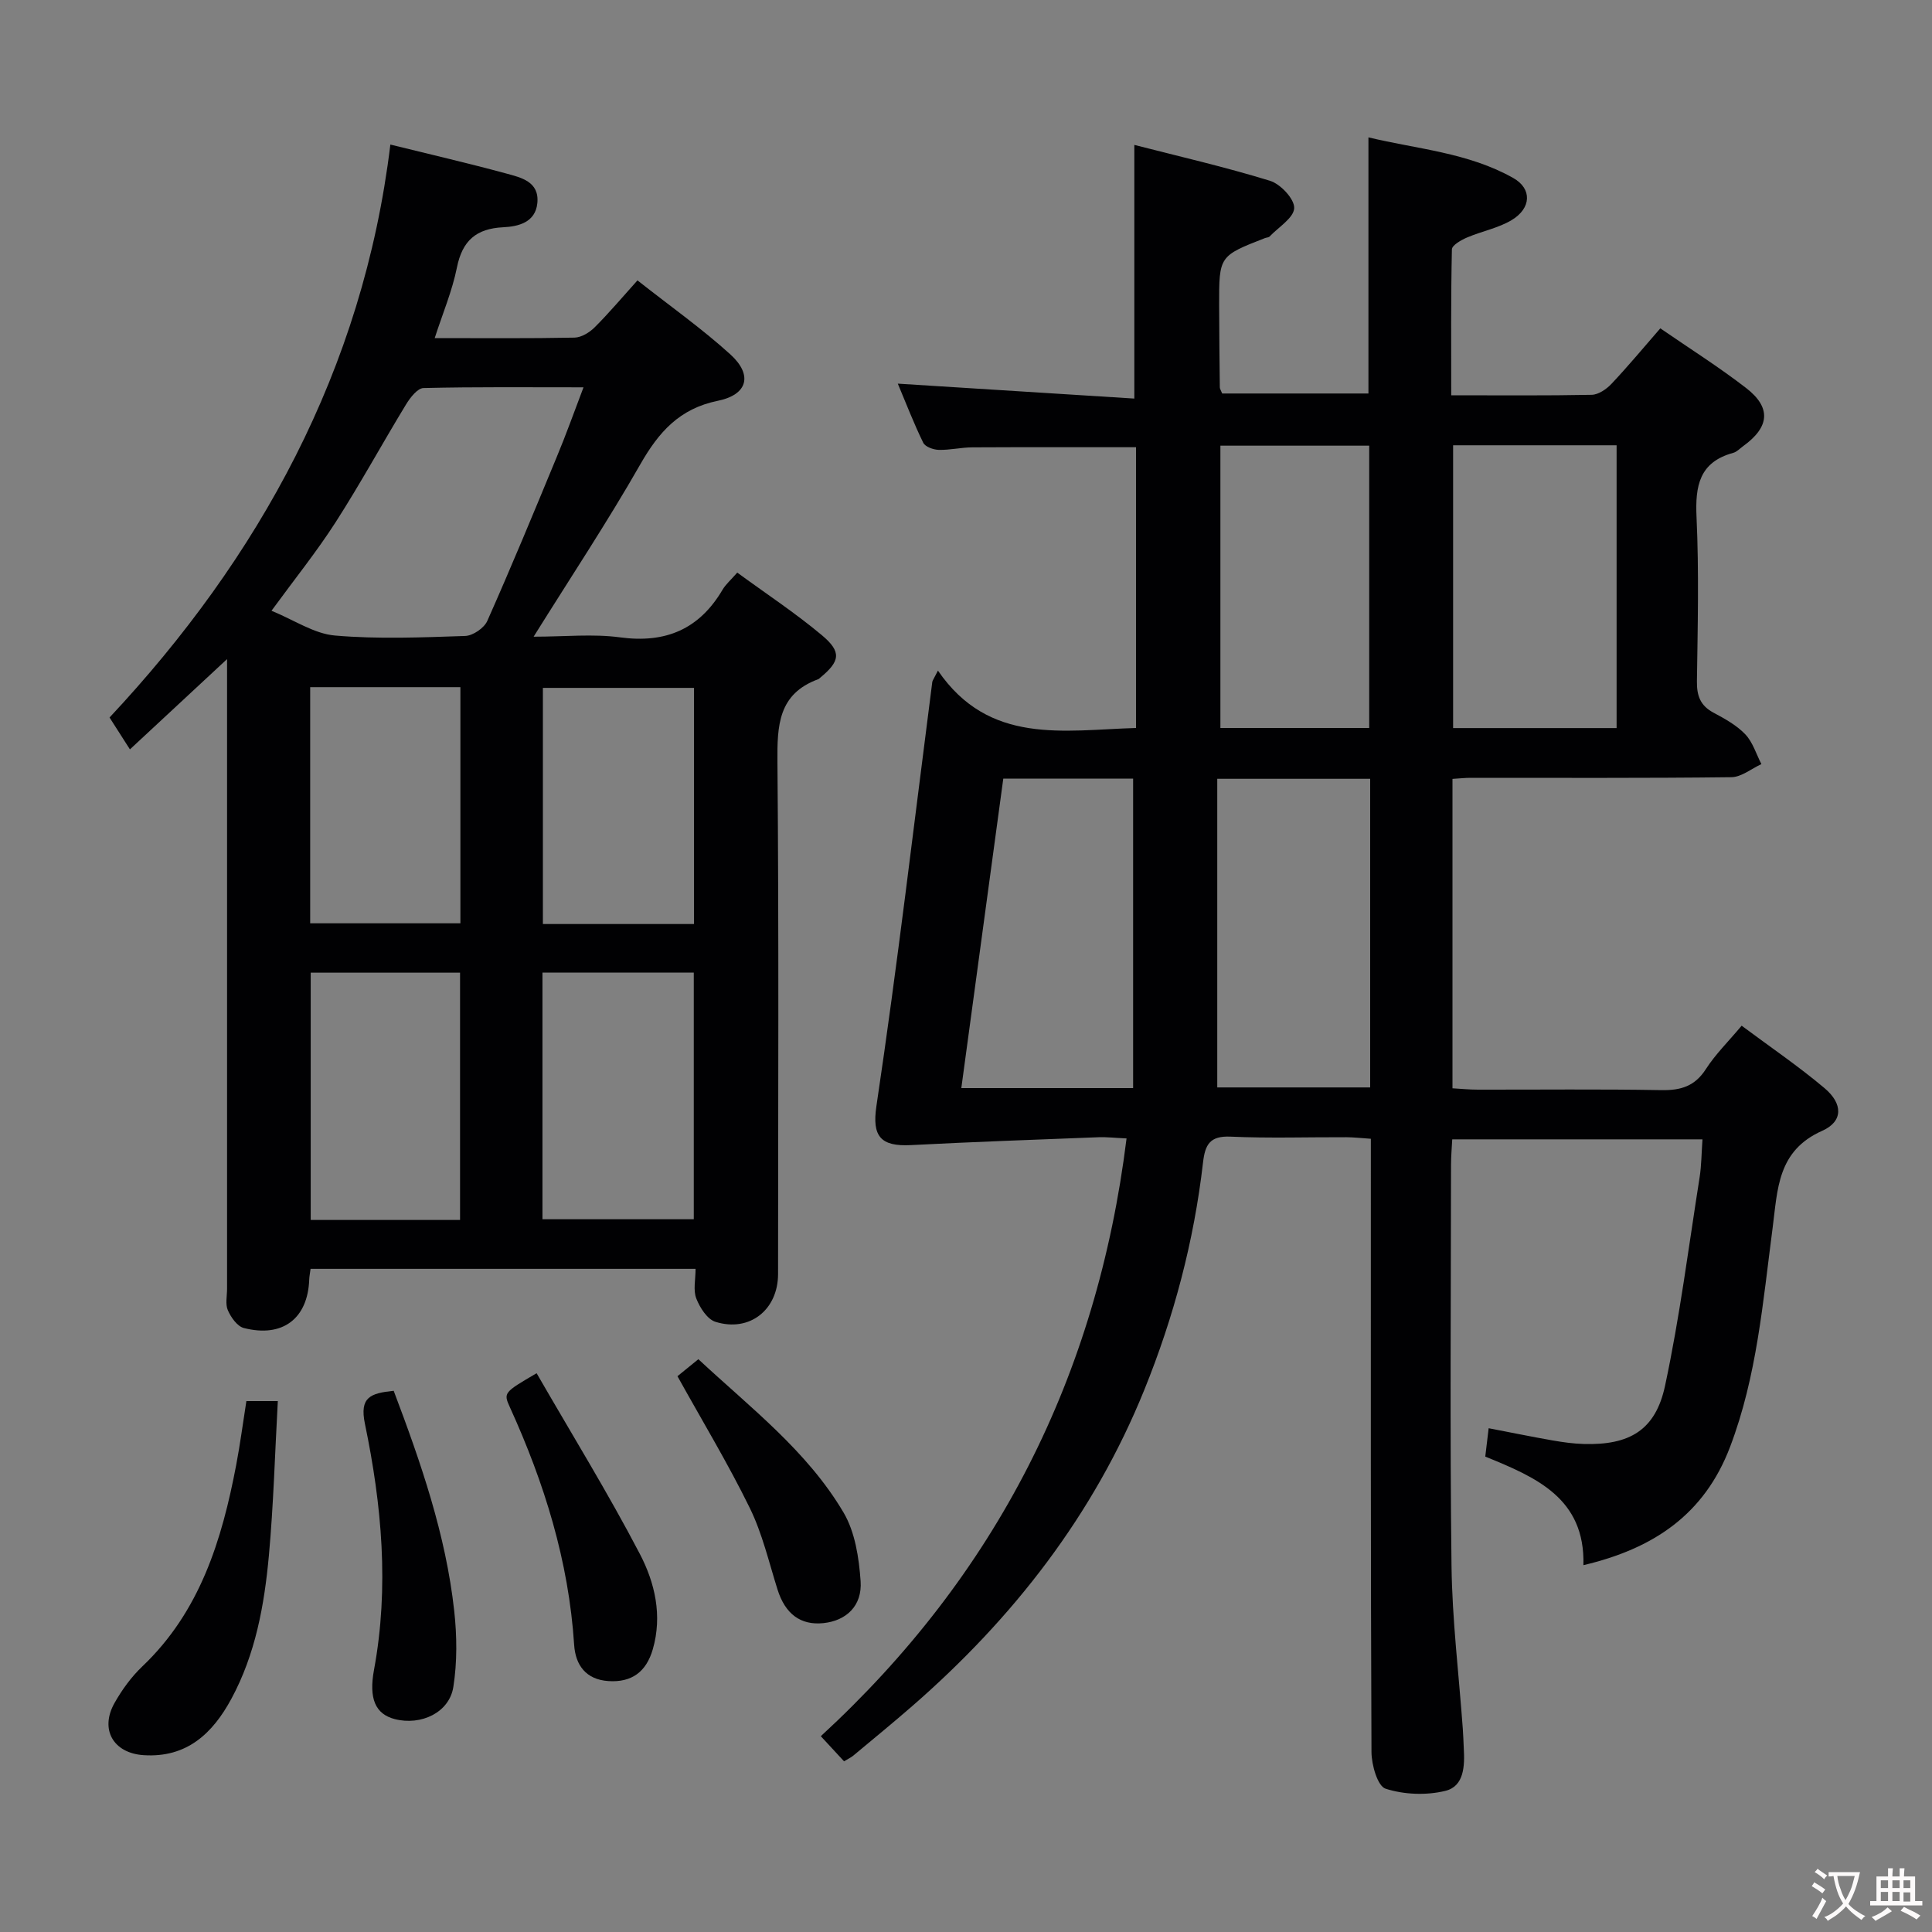 <svg enable-background="new 0 0 400 400" viewBox="0 0 400 400" xmlns="http://www.w3.org/2000/svg"><rect x="0" y="0" width="400" height="400" fill="#808080" stroke="none"/><g fill="#010103"><path d="m194.19 138.84c10.6 15.46 25.95 12.33 41.01 11.88 0-19.37 0-38.75 0-58.13-11.37 0-22.63-.03-33.89.03-2.32.01-4.64.58-6.95.52-1.12-.03-2.8-.63-3.21-1.47-1.95-3.98-3.54-8.14-5.27-12.24 16.58 1.05 32.76 2.07 48.97 3.09 0-18.02 0-34.9 0-52.52 9.1 2.34 18.7 4.54 28.09 7.43 2.18.67 5.08 3.77 5.01 5.65-.08 2.03-3.25 3.95-5.1 5.89-.2.21-.63.2-.94.32-9.5 3.71-9.52 3.71-9.5 13.91.01 5.66.08 11.33.14 16.99 0 .31.22.61.49 1.28h30.28c0-17.43 0-34.82 0-53.03 10.03 2.42 20.64 3.14 29.99 8.42 3.92 2.21 3.75 6.26-.34 8.71-2.79 1.67-6.19 2.3-9.23 3.6-1.22.52-3.12 1.6-3.14 2.46-.22 9.94-.14 19.88-.14 30.21 10.14 0 19.62.09 29.09-.1 1.39-.03 3.04-1.16 4.07-2.25 3.41-3.61 6.59-7.44 10.13-11.51 6.07 4.18 12.13 8 17.77 12.36 5.26 4.07 4.85 8.08-.62 12.03-.67.49-1.3 1.18-2.06 1.39-7.01 1.92-7.89 6.82-7.59 13.3.52 11.31.24 22.66.08 33.99-.04 3 .7 5.04 3.43 6.5 2.34 1.25 4.79 2.6 6.58 4.48 1.56 1.64 2.26 4.08 3.34 6.17-2.07.95-4.14 2.69-6.22 2.71-17.99.22-35.99.12-53.99.13-1.15 0-2.29.13-3.75.22v64.06c1.73.1 3.48.28 5.24.28 12.66.02 25.33-.13 37.99.1 4.03.07 6.94-.79 9.23-4.35 1.95-3.04 4.6-5.64 7.41-8.99 5.86 4.37 11.75 8.37 17.16 12.93 3.83 3.22 3.88 6.89-.48 8.83-9.3 4.13-9.22 12.1-10.27 20.12-2.01 15.28-3.24 30.68-8.81 45.33-5.33 14.02-15.88 21.07-30.36 24.48.37-13.87-9.8-18.19-20.32-22.48.22-1.81.42-3.56.7-5.87 4.59.88 8.92 1.77 13.26 2.53 2.12.37 4.28.67 6.42.73 9.45.28 14.87-2.83 16.84-12.05 3.05-14.25 4.88-28.76 7.16-43.18.38-2.42.38-4.91.59-7.84-17.23 0-34.25 0-51.81 0-.09 1.74-.25 3.5-.25 5.27-.02 27.66-.24 55.33.1 82.99.14 11.28 1.53 22.54 2.34 33.82.1 1.33.13 2.66.2 3.99.21 3.63.09 7.87-3.82 8.82-3.92.96-8.55.78-12.37-.45-1.66-.53-2.91-4.94-2.92-7.59-.18-40.16-.13-80.32-.13-120.48 0-1.99 0-3.98 0-6.49-1.86-.12-3.46-.31-5.06-.32-8-.03-16.01.24-23.99-.12-4.28-.19-5.27 1.63-5.7 5.38-1.87 16.25-6.03 31.95-12.18 47.11-10.47 25.83-27.09 47.17-47.98 65.37-4.02 3.5-8.14 6.87-12.23 10.28-.49.41-1.09.68-1.93 1.19-1.51-1.63-2.95-3.18-4.81-5.2 36.27-33.37 57.19-74.45 63.3-123.76-2.26-.1-4.02-.31-5.77-.25-12.95.5-25.9.96-38.84 1.63-6.31.33-8.11-1.8-7.18-8.06 4.36-29.2 7.79-58.54 11.57-87.83.05-.3.27-.56 1.17-2.35zm89.49 22.4c-10.53 0-20.6 0-31.66 0v63.9h31.66c0-21.4 0-42.35 0-63.9zm-75.96-.03c-2.9 21.4-5.78 42.65-8.69 64.07h35.57c0-21.51 0-42.73 0-64.07-8.62 0-17.57 0-26.88 0zm93.13-69.02v58.55h33.85c0-19.63 0-38.99 0-58.55-11.4 0-22.5 0-33.85 0zm-48.18 58.53h30.81c0-19.64 0-39 0-58.45-10.41 0-20.48 0-30.81 0z"/><path d="m144.01 262.7c-26.81 0-53.23 0-79.71 0-.12.93-.26 1.58-.28 2.23-.29 8.07-5.51 12.08-13.54 10.02-1.36-.35-2.66-2.2-3.3-3.66-.56-1.26-.17-2.95-.17-4.45 0-41.32 0-82.64 0-123.96 0-1.79 0-3.58 0-6.42-6.95 6.45-13.17 12.24-20.11 18.69-1.38-2.16-2.54-3.97-4.22-6.6 30.87-32.98 52.48-71.9 58.14-118.62 8.46 2.09 16.22 3.88 23.9 5.97 3.11.85 6.98 1.66 6.53 6.16-.4 3.99-3.93 4.84-7.05 4.99-5.61.27-8.48 2.77-9.6 8.34-.97 4.83-2.93 9.45-4.6 14.61 9.99 0 19.48.09 28.95-.1 1.42-.03 3.11-1.07 4.18-2.14 2.94-2.93 5.63-6.13 8.85-9.71 6.93 5.46 13.42 10.04 19.25 15.34 4.66 4.24 3.58 8.33-2.61 9.59-7.96 1.62-12.25 6.49-16.06 13.17-6.74 11.81-14.27 23.16-22.08 35.67 6.5 0 12.3-.62 17.91.14 9.44 1.27 16.39-1.69 21.21-9.87.66-1.12 1.71-2.01 3.04-3.54 5.91 4.33 11.99 8.33 17.53 12.97 4.14 3.47 3.76 5.4-.37 8.8-.13.11-.25.25-.39.3-8.31 3.04-8.51 9.61-8.45 17.17.31 35.32.14 70.64.13 105.97 0 7.41-5.88 12.12-12.96 9.91-1.7-.53-3.23-2.93-3.96-4.81-.69-1.72-.16-3.9-.16-6.16zm-23.2-182.51c-11.58 0-22.36-.11-33.13.15-1.24.03-2.75 1.98-3.6 3.37-4.92 8.08-9.45 16.4-14.56 24.36-3.9 6.08-8.45 11.73-13.31 18.38 4.72 1.93 8.82 4.76 13.14 5.13 8.92.77 17.97.39 26.95.09 1.61-.05 3.94-1.64 4.59-3.12 4.99-11.22 9.68-22.57 14.37-33.92 1.9-4.54 3.55-9.18 5.55-14.44zm-8.5 172.24h31.33c0-17.29 0-34.18 0-51.07-10.61 0-20.85 0-31.33 0zm-17.06-51.05c-10.69 0-20.78 0-30.92 0v51.2h30.92c0-17.15 0-34.05 0-51.2zm-31.03-10.22h31.1c0-16.5 0-32.57 0-48.89-10.48 0-20.68 0-31.1 0zm79.47.15c0-16.5 0-32.73 0-48.89-10.69 0-21.06 0-31.29 0v48.89z"/><path d="m51.01 290.08h6.51c-.6 10.85-.89 21.45-1.85 31.98-.94 10.27-2.78 20.44-7.78 29.68-3.87 7.15-9.22 12.22-18.13 11.65-6.29-.4-9.16-5.33-6.03-10.84 1.54-2.72 3.46-5.37 5.72-7.52 11.97-11.38 16.49-26.17 19.45-41.71.83-4.35 1.4-8.75 2.11-13.24z"/><path d="m111.1 284.31c7.32 12.7 14.8 24.82 21.37 37.41 3.11 5.95 4.71 12.76 2.68 19.76-1.35 4.65-4.35 6.89-9.18 6.57-4.66-.31-6.83-3.3-7.1-7.52-1.12-17.3-6.17-33.5-13.3-49.17-1.38-3.02-1.24-3.08 5.53-7.05z"/><path d="m81.51 287.95c5.64 14.91 10.79 29.78 12.53 45.55.57 5.2.63 10.62-.18 15.76-.83 5.31-6.69 8.06-12.13 6.66-4.03-1.04-5.39-4.26-4.3-10.17 3.17-17.13 1.62-34.16-1.88-50.98-1.13-5.49 1.11-6.32 5.96-6.82z"/><path d="m140.26 284.93c1.1-.89 2.5-2.03 4.33-3.52 10.77 10.04 22.53 18.98 30.06 31.75 2.39 4.05 3.19 9.37 3.53 14.19.36 5.14-2.99 8.21-7.7 8.7-4.75.49-7.91-1.91-9.5-6.95-1.79-5.68-3.15-11.6-5.75-16.9-4.51-9.21-9.83-18.01-14.97-27.27z"/></g><path d="m377.9 391.2c-.2.3-.4.5-.6.8-.7-.6-1.4-1-2.2-1.5.2-.3.4-.5.5-.8.6.4 1.4.8 2.3 1.5zm-1.8 6.1c-.2-.2-.5-.4-.9-.6.4-.6.8-1.2 1.2-1.9s.7-1.3.9-1.9c.3.3.5.5.8.7-.7 1.3-1.4 2.6-2 3.7zm2.2-9c-.3.3-.5.5-.6.8-.6-.6-1.3-1.1-2-1.5.3-.3.5-.5.6-.7.6.5 1.3.9 2 1.4zm.3.2v-.9h2 4.5c-.3 1.3-.6 2.5-1 3.6s-.9 2.1-1.4 3c.4.5 1 1 1.6 1.4s1.2.8 1.9 1.1c-.3.2-.5.4-.8.8-.4-.3-1-.7-1.6-1.2s-1.2-1.1-1.6-1.6c-.5.6-1.1 1.1-1.7 1.6s-1.4.9-2.1 1.4c-.1-.3-.3-.5-.7-.8.6-.2 1.2-.5 1.9-1s1.4-1.1 2-1.8c-.5-.8-.9-1.6-1.2-2.5s-.6-2-.8-3.2c-.4.1-.7.1-1 .1zm2.5 2.7c.3 1 .7 1.7 1 2.2.3-.5.6-1.1 1-2s.6-1.9.9-3h-3.2-.4c.1.9.3 1.8.7 2.8z" fill="#fcfafa"/><path d="m396.5 388.5v1.5 3.6h1.5v.9c-.4 0-1 0-1.7 0h-7.9c-.5 0-.9 0-1.2 0v-.9h1.3v-3.5c0-.7 0-1.2 0-1.6h2.4c0-.8 0-1.4 0-1.7h1c0 .3-.1.8-.1 1.7h1.5c0-.8 0-1.4 0-1.7h1c0 .3-.1.9-.1 1.7zm-8.2 9.2c-.2-.3-.5-.5-.8-.8.8-.3 1.4-.6 1.9-.9s1-.7 1.4-1.1c.3.3.6.5.9.8-1.6 1-2.8 1.6-3.4 2zm2.6-6.8v-1.6h-1.5v1.6zm0 2.7v-1.9h-1.5v1.9zm2.4-2.7v-1.6h-1.5v1.6zm0 2.7v-1.9h-1.5v1.9zm.2 2 .7-.8c.4.2.9.5 1.6.8s1.3.7 1.8 1c-.3.3-.5.5-.8.8-.4-.3-1.5-1-3.3-1.8zm2-4.7v-1.6h-1.4v1.6zm0 2.8v-1.9h-1.4v1.9z" fill="#fcfafa"/></svg>